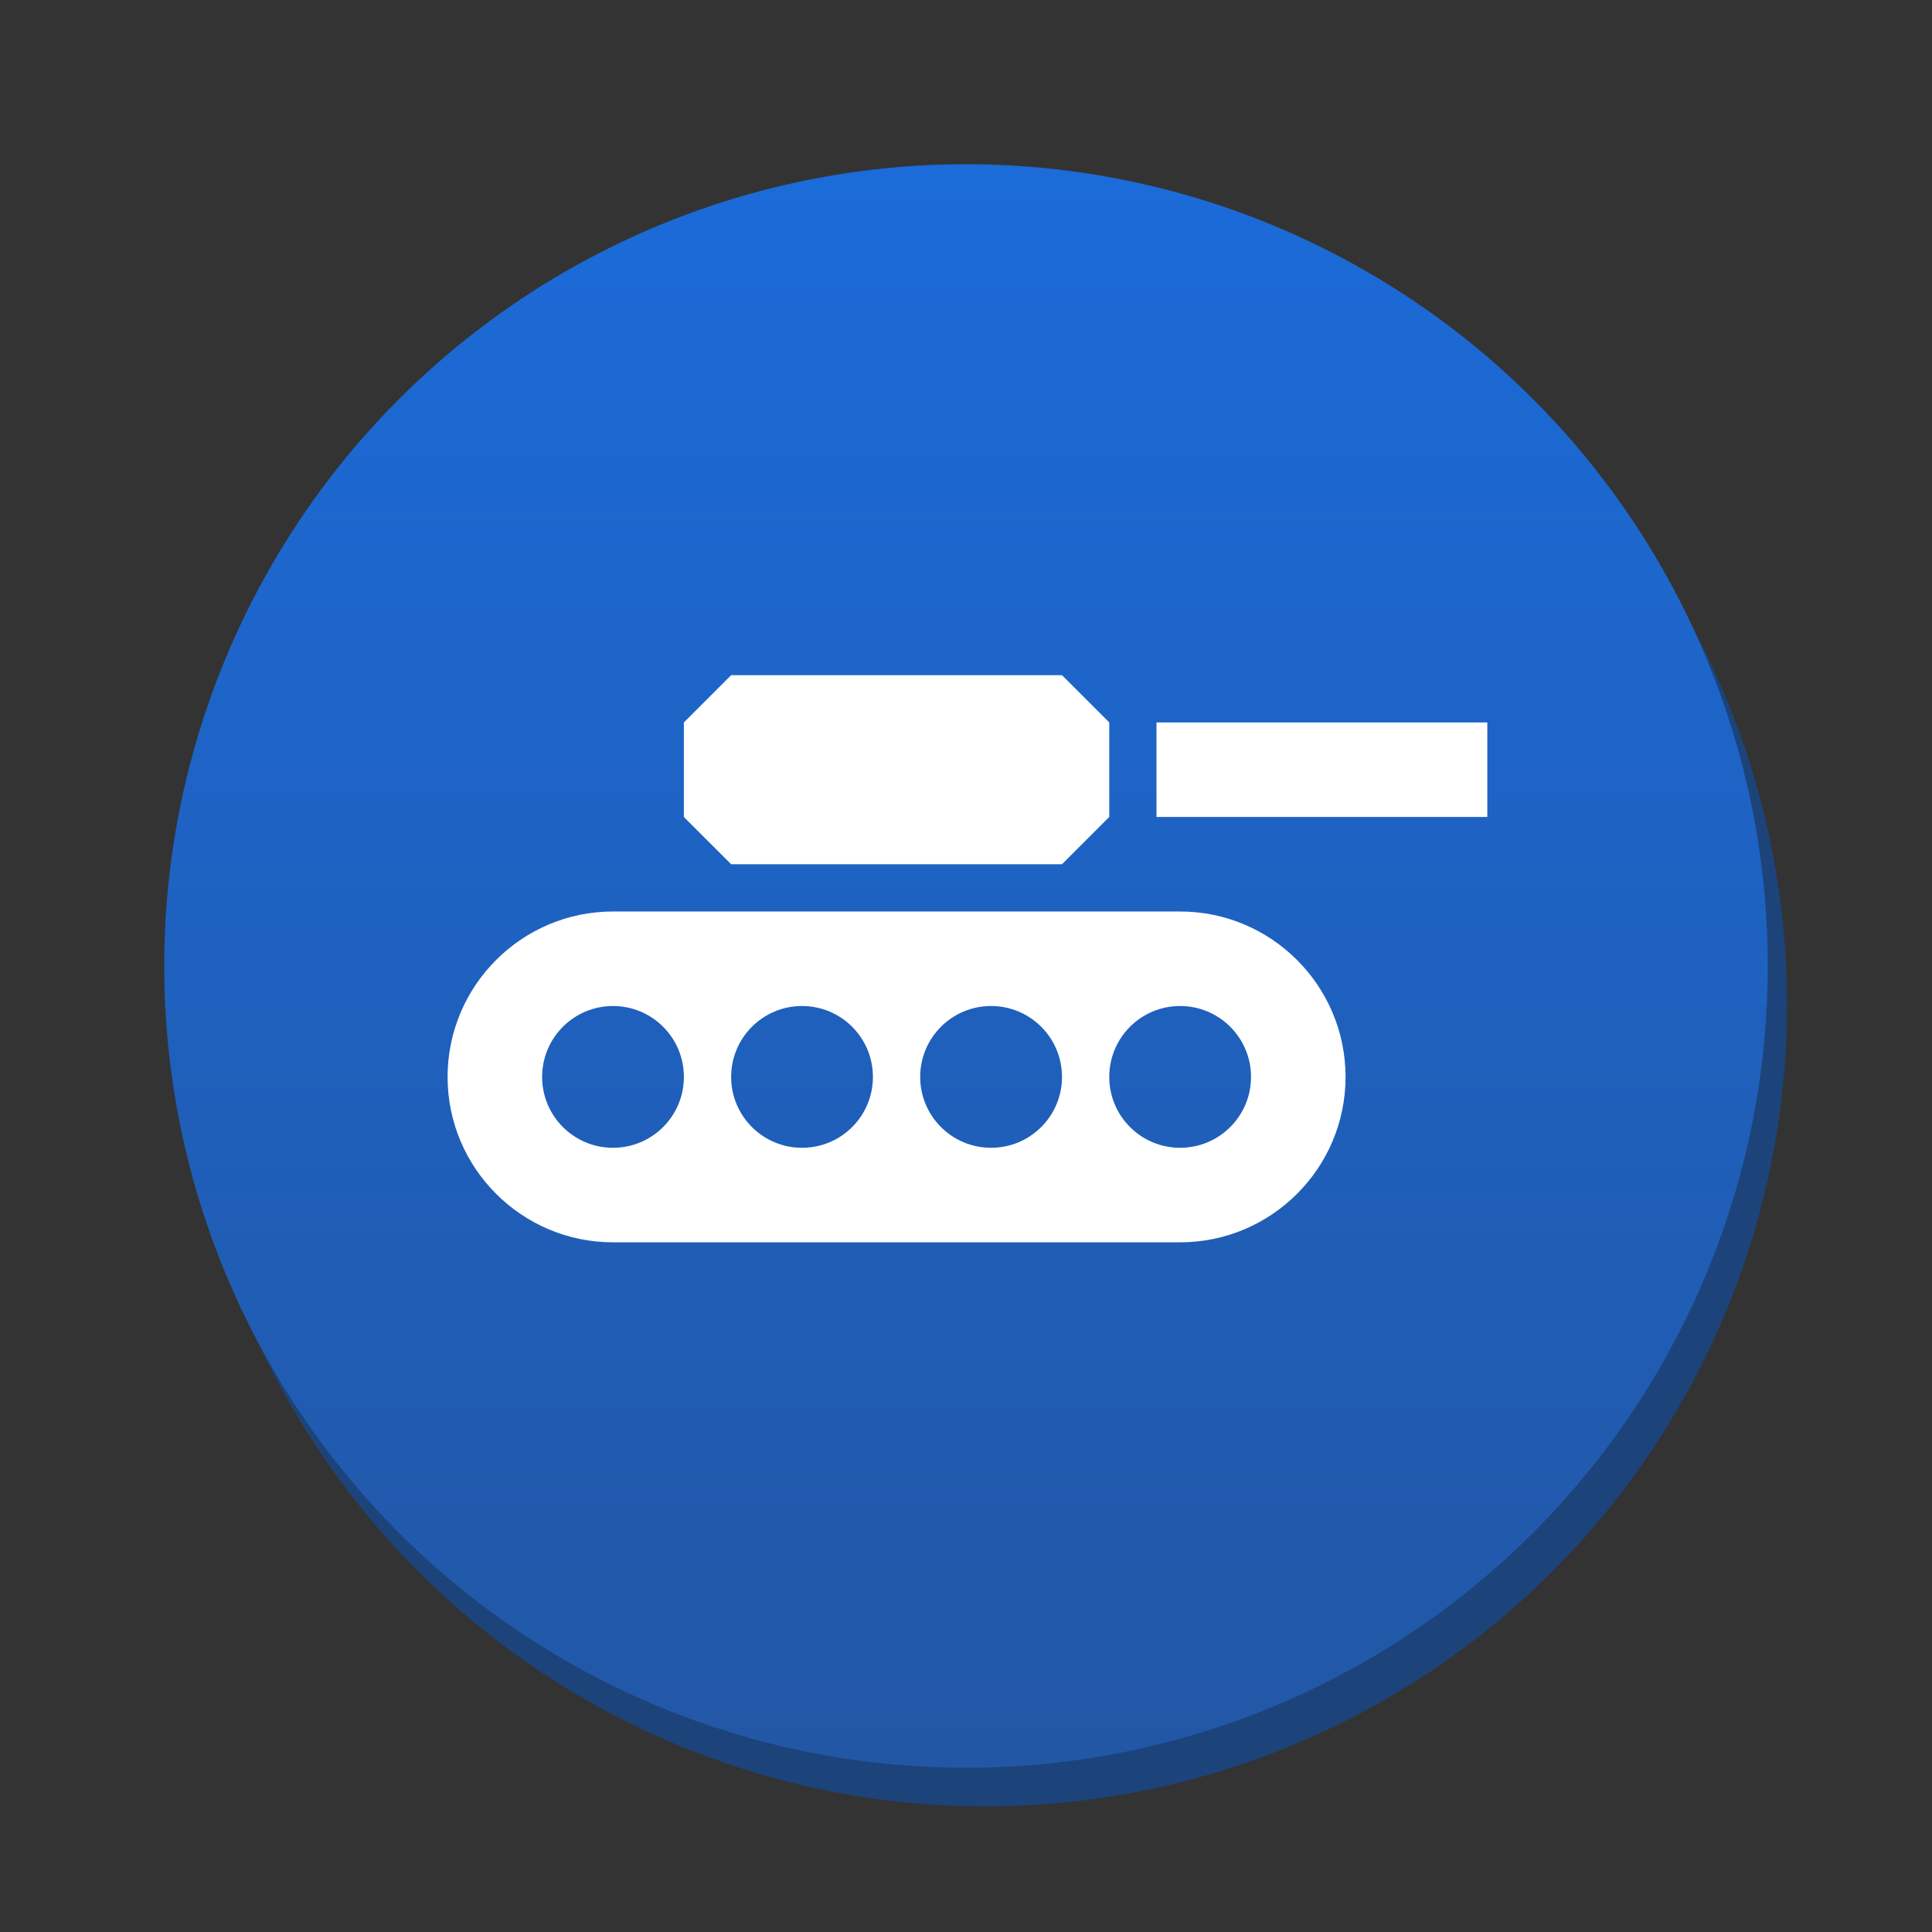 <svg version="1.1" xmlns="http://www.w3.org/2000/svg" xmlns:xlink="http://www.w3.org/1999/xlink" x="0px" y="0px" width="100px" height="100px" viewBox="0 0 100 100" enable-background="new 0 0 100 100" xml:space="preserve"><rect x="0" y="0" width="100" height="100" fill="#333333" stroke="none"/><circle fill="#1c437a" cx="51" cy="52" r="41.5"/><linearGradient id="SVGID_1_" gradientUnits="userSpaceOnUse" x1="49.999" y1="8.5" x2="49.999" y2="91.501"><stop  offset="0" style="stop-color:#1b6bd9"/><stop  offset="1" style="stop-color:#2257a5"/></linearGradient><circle fill="url(#SVGID_1_)" cx="50" cy="50" r="41.5"/><g> <path fill="#FFFFFF" d="M61.082,47.179H31.729c-4.722,0-8.562,3.841-8.562,8.563c0,4.719,3.84,8.56,8.562,8.56h29.354 c4.723,0,8.563-3.841,8.563-8.56C69.645,51.02,65.805,47.179,61.082,47.179z M31.729,59.409c-2.028,0-3.669-1.642-3.669-3.667 c0-2.028,1.641-3.671,3.669-3.671s3.669,1.643,3.669,3.671C35.397,57.768,33.757,59.409,31.729,59.409z M41.513,59.409 c-2.028,0-3.669-1.642-3.669-3.667c0-2.028,1.641-3.671,3.669-3.671s3.669,1.643,3.669,3.671 C45.183,57.768,43.542,59.409,41.513,59.409z M51.298,59.409c-2.028,0-3.669-1.642-3.669-3.667c0-2.028,1.641-3.671,3.669-3.671 s3.671,1.643,3.671,3.671C54.969,57.768,53.326,59.409,51.298,59.409z M61.082,59.409c-2.028,0-3.667-1.642-3.667-3.667 c0-2.028,1.639-3.671,3.667-3.671s3.671,1.643,3.671,3.671C64.753,57.768,63.11,59.409,61.082,59.409z"/> <rect x="59.86" y="37.393" fill="#FFFFFF" width="17.123" height="4.893"/> <polygon fill="#FFFFFF" points="54.969,44.732 57.415,42.286 57.415,37.393 54.969,34.947 37.844,34.947 35.397,37.393 35.397,42.286 37.844,44.732 "/> </g></svg>